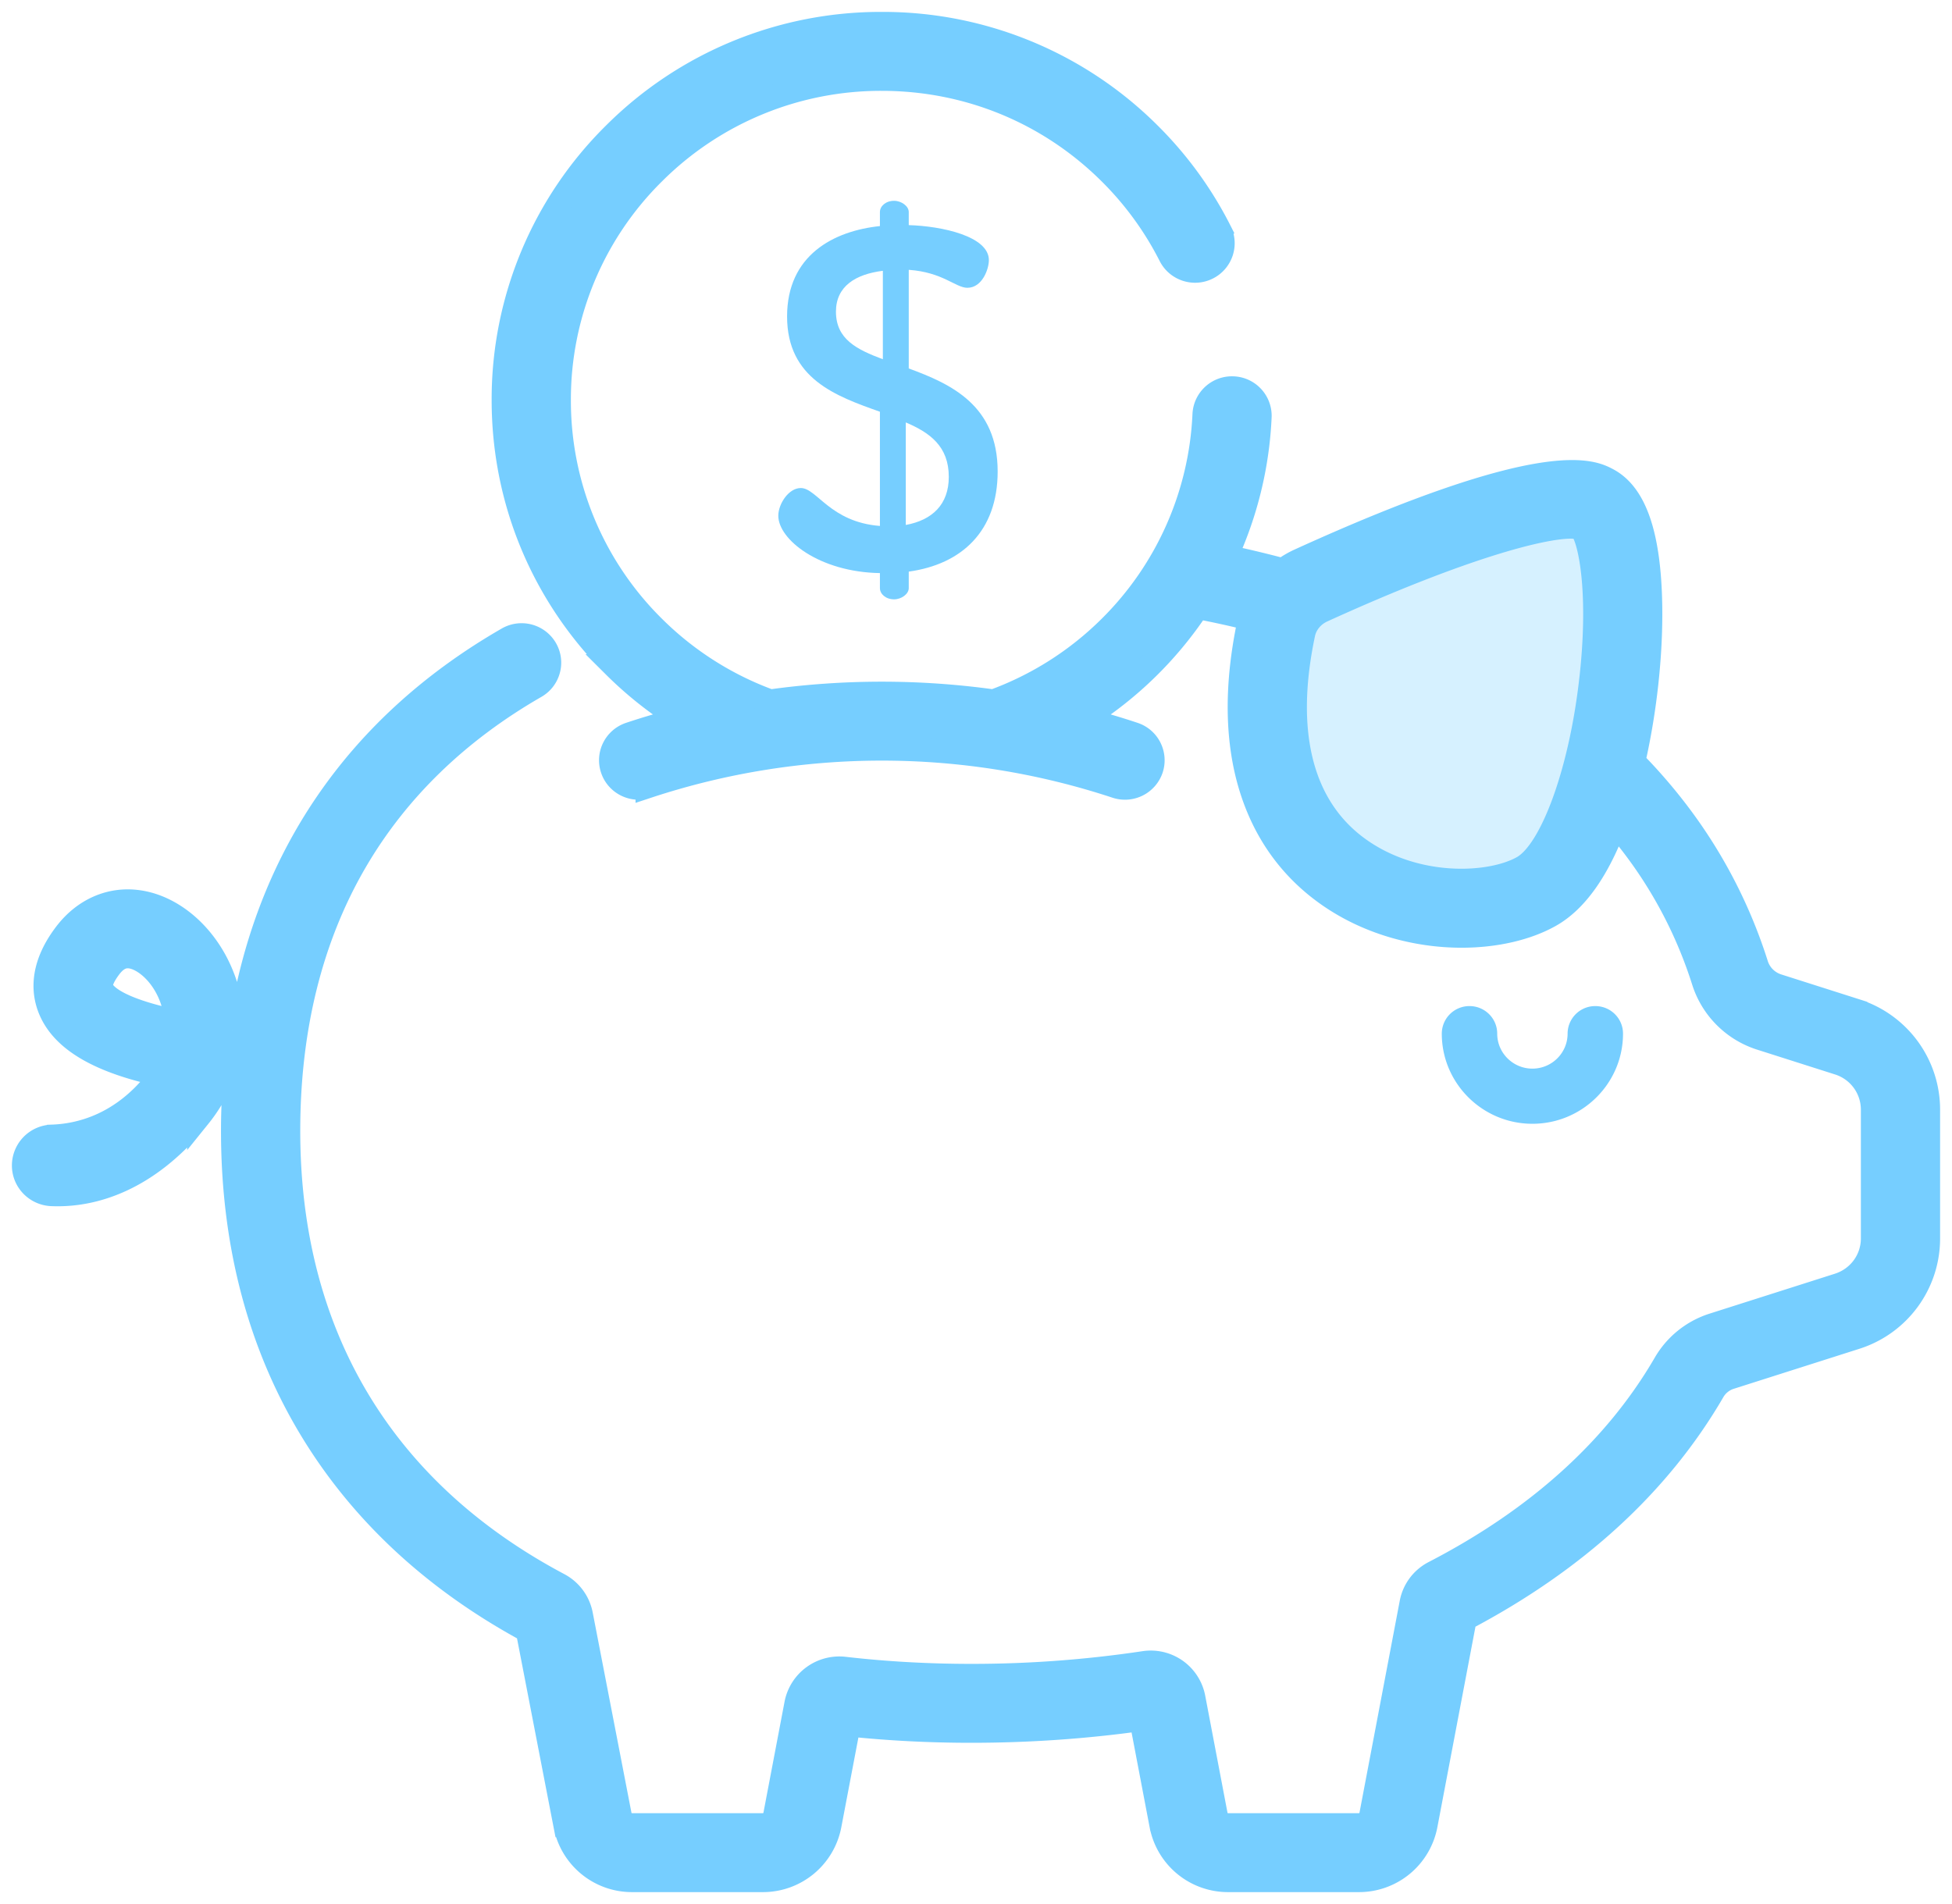 <svg width="82" height="80" fill="none" xmlns="http://www.w3.org/2000/svg"><path d="M67.016 42.272a1.16 1.16 0 0 0-1.164 1.158c0 .811-.663 1.47-1.478 1.47s-1.479-.659-1.479-1.47c0-.64-.52-1.158-1.164-1.158a1.16 1.16 0 0 0-1.164 1.158c0 2.088 1.708 3.787 3.807 3.787s3.806-1.699 3.806-3.787c0-.64-.52-1.158-1.164-1.158z" fill="#76CEFF"/><path opacity=".3" d="M55 24.5L53.5 29l1 5 4 3.5h6l2.5-4 1-9.5-2-3-11 3.5z" fill="#76CEFF"/><mask id="a" maskUnits="userSpaceOnUse" x="0" y="0" width="82" height="80" fill="#000"><path fill="#fff" d="M0 0h82v80H0z"/><path d="M77.944 42.46l-3.276-1.044a1.367 1.367 0 0 1-.885-.891 20.978 20.978 0 0 0-3.098-6.096 22.4 22.4 0 0 0-2.07-2.428c.484-2.11.747-4.498.713-6.561-.049-2.952-.642-4.683-1.812-5.292-.63-.33-2.55-1.329-12.935 3.401-.246.112-.476.25-.688.408a45.23 45.23 0 0 0-2.136-.516c-.087-.019-.176-.035-.263-.054a15.711 15.711 0 0 0 1.425-5.866 1.16 1.16 0 0 0-1.111-1.209 1.16 1.16 0 0 0-1.215 1.105 13.426 13.426 0 0 1-3.959 8.934 13.489 13.489 0 0 1-4.904 3.116 33.935 33.935 0 0 0-9.372 0 13.486 13.486 0 0 1-4.904-3.116 13.37 13.37 0 0 1-3.972-9.541 13.37 13.37 0 0 1 3.972-9.541 13.508 13.508 0 0 1 9.59-3.952c3.623 0 7.029 1.403 9.59 3.952a13.489 13.489 0 0 1 2.528 3.473c.29.571.99.802 1.564.514.574-.288.805-.985.516-1.556a15.8 15.8 0 0 0-2.961-4.07A15.828 15.828 0 0 0 37.044 1a15.828 15.828 0 0 0-11.236 4.63 15.666 15.666 0 0 0-4.655 11.18c0 4.222 1.653 8.193 4.655 11.179a15.859 15.859 0 0 0 2.804 2.222 32.5 32.5 0 0 0-2.152.634c-.61.203-.94.859-.735 1.466.203.606.863.934 1.473.731a31.397 31.397 0 0 1 19.693 0 1.169 1.169 0 0 0 1.473-.731 1.157 1.157 0 0 0-.735-1.466 32.877 32.877 0 0 0-2.153-.634 15.859 15.859 0 0 0 4.834-4.7 44.442 44.442 0 0 1 2.2.483c-.013.05-.026.1-.037.152-.568 2.68-.53 5.051.11 7.046.575 1.793 1.614 3.246 3.087 4.318 1.736 1.264 3.832 1.81 5.73 1.81 1.43 0 2.747-.31 3.715-.855 1.094-.617 2.01-1.916 2.737-3.867.335.39.653.789.953 1.197a18.667 18.667 0 0 1 2.757 5.425 3.693 3.693 0 0 0 2.395 2.403l3.277 1.044a2.052 2.052 0 0 1 1.438 1.96v5.406c0 .898-.578 1.685-1.438 1.96l-5.28 1.682a3.597 3.597 0 0 0-2.012 1.626c-2.074 3.566-5.335 6.518-9.693 8.772-.504.26-.852.727-.957 1.28L57.6 76.26a.523.523 0 0 1-.514.423h-5.498a.523.523 0 0 1-.514-.423l-.937-4.923a1.828 1.828 0 0 0-2.08-1.464 48.914 48.914 0 0 1-7.253.537c-1.818 0-3.613-.101-5.336-.3a1.843 1.843 0 0 0-2.017 1.472l-.89 4.678a.523.523 0 0 1-.514.423H26.55a.524.524 0 0 1-.515-.427l-1.628-8.413a1.82 1.82 0 0 0-.94-1.265c-7.428-3.945-11.354-10.537-11.354-19.062 0-4.307.947-8.116 2.815-11.32 1.743-2.991 4.289-5.464 7.567-7.35.556-.32.746-1.03.424-1.583a1.168 1.168 0 0 0-1.59-.423c-6.356 3.658-10.19 9.302-11.245 16.47-.112-.01-.225-.02-.336-.032a5.741 5.741 0 0 0-.427-2.31c-.675-1.671-2.063-2.877-3.535-3.072-1.16-.155-2.264.335-3.03 1.342-1.11 1.46-.93 2.616-.582 3.328.586 1.202 2.094 2.053 4.595 2.587a4.54 4.54 0 0 1-.227.309c-1.478 1.844-3.22 2.252-4.35 2.29A1.22 1.22 0 0 0 1 48.962v.006c0 .65.515 1.18 1.168 1.21.084.003.171.005.262.005 1.43 0 3.727-.525 5.933-3.277a6.6 6.6 0 0 0 .85-1.366c.22.025.43.046.633.065v-.001c-.04.627-.062 1.264-.062 1.912 0 4.824 1.156 9.124 3.435 12.783 2.102 3.373 5.11 6.135 8.946 8.212l1.583 8.18A2.85 2.85 0 0 0 26.55 79h5.498a2.85 2.85 0 0 0 2.801-2.31l.805-4.229c1.671.176 3.402.265 5.151.265 2.4 0 4.797-.166 7.133-.494l.849 4.459A2.85 2.85 0 0 0 51.588 79h5.498a2.85 2.85 0 0 0 2.802-2.31l1.647-8.672c4.65-2.448 8.157-5.662 10.422-9.557a1.28 1.28 0 0 1 .708-.58l5.28-1.682A4.364 4.364 0 0 0 81 52.032v-5.405a4.363 4.363 0 0 0-3.056-4.166zm-11.12-13.765c-.447 3.812-1.65 7.074-2.857 7.754-1.373.774-4.543.923-6.922-.809-2.383-1.734-3.176-4.852-2.294-9.017.089-.418.388-.78.8-.968 5.828-2.654 9.189-3.522 10.437-3.522.188 0 .329.02.422.056.375.398.867 2.658.415 6.506zM4.27 41.555c-.12-.247.164-.682.344-.92.286-.375.55-.451.748-.451a.85.85 0 0 1 .117.008c.536.07 1.286.657 1.683 1.64.094.23.215.614.244 1.092-1.612-.332-2.864-.811-3.136-1.37z"/></mask><path d="M77.944 42.46l-3.276-1.044a1.367 1.367 0 0 1-.885-.891 20.978 20.978 0 0 0-3.098-6.096 22.4 22.4 0 0 0-2.07-2.428c.484-2.11.747-4.498.713-6.561-.049-2.952-.642-4.683-1.812-5.292-.63-.33-2.55-1.329-12.935 3.401-.246.112-.476.25-.688.408a45.23 45.23 0 0 0-2.136-.516c-.087-.019-.176-.035-.263-.054a15.711 15.711 0 0 0 1.425-5.866 1.16 1.16 0 0 0-1.111-1.209 1.16 1.16 0 0 0-1.215 1.105 13.426 13.426 0 0 1-3.959 8.934 13.489 13.489 0 0 1-4.904 3.116 33.935 33.935 0 0 0-9.372 0 13.486 13.486 0 0 1-4.904-3.116 13.37 13.37 0 0 1-3.972-9.541 13.37 13.37 0 0 1 3.972-9.541 13.508 13.508 0 0 1 9.59-3.952c3.623 0 7.029 1.403 9.59 3.952a13.489 13.489 0 0 1 2.528 3.473c.29.571.99.802 1.564.514.574-.288.805-.985.516-1.556a15.8 15.8 0 0 0-2.961-4.07A15.828 15.828 0 0 0 37.044 1a15.828 15.828 0 0 0-11.236 4.63 15.666 15.666 0 0 0-4.655 11.18c0 4.222 1.653 8.193 4.655 11.179a15.859 15.859 0 0 0 2.804 2.222 32.5 32.5 0 0 0-2.152.634c-.61.203-.94.859-.735 1.466.203.606.863.934 1.473.731a31.397 31.397 0 0 1 19.693 0 1.169 1.169 0 0 0 1.473-.731 1.157 1.157 0 0 0-.735-1.466 32.877 32.877 0 0 0-2.153-.634 15.859 15.859 0 0 0 4.834-4.7 44.442 44.442 0 0 1 2.2.483c-.013.05-.026.1-.037.152-.568 2.68-.53 5.051.11 7.046.575 1.793 1.614 3.246 3.087 4.318 1.736 1.264 3.832 1.81 5.73 1.81 1.43 0 2.747-.31 3.715-.855 1.094-.617 2.01-1.916 2.737-3.867.335.39.653.789.953 1.197a18.667 18.667 0 0 1 2.757 5.425 3.693 3.693 0 0 0 2.395 2.403l3.277 1.044a2.052 2.052 0 0 1 1.438 1.96v5.406c0 .898-.578 1.685-1.438 1.96l-5.28 1.682a3.597 3.597 0 0 0-2.012 1.626c-2.074 3.566-5.335 6.518-9.693 8.772-.504.26-.852.727-.957 1.28L57.6 76.26a.523.523 0 0 1-.514.423h-5.498a.523.523 0 0 1-.514-.423l-.937-4.923a1.828 1.828 0 0 0-2.08-1.464 48.914 48.914 0 0 1-7.253.537c-1.818 0-3.613-.101-5.336-.3a1.843 1.843 0 0 0-2.017 1.472l-.89 4.678a.523.523 0 0 1-.514.423H26.55a.524.524 0 0 1-.515-.427l-1.628-8.413a1.82 1.82 0 0 0-.94-1.265c-7.428-3.945-11.354-10.537-11.354-19.062 0-4.307.947-8.116 2.815-11.32 1.743-2.991 4.289-5.464 7.567-7.35.556-.32.746-1.03.424-1.583a1.168 1.168 0 0 0-1.59-.423c-6.356 3.658-10.19 9.302-11.245 16.47-.112-.01-.225-.02-.336-.032a5.741 5.741 0 0 0-.427-2.31c-.675-1.671-2.063-2.877-3.535-3.072-1.16-.155-2.264.335-3.03 1.342-1.11 1.46-.93 2.616-.582 3.328.586 1.202 2.094 2.053 4.595 2.587a4.54 4.54 0 0 1-.227.309c-1.478 1.844-3.22 2.252-4.35 2.29A1.22 1.22 0 0 0 1 48.962v.006c0 .65.515 1.18 1.168 1.21.084.003.171.005.262.005 1.43 0 3.727-.525 5.933-3.277a6.6 6.6 0 0 0 .85-1.366c.22.025.43.046.633.065v-.001c-.04.627-.062 1.264-.062 1.912 0 4.824 1.156 9.124 3.435 12.783 2.102 3.373 5.11 6.135 8.946 8.212l1.583 8.18A2.85 2.85 0 0 0 26.55 79h5.498a2.85 2.85 0 0 0 2.801-2.31l.805-4.229c1.671.176 3.402.265 5.151.265 2.4 0 4.797-.166 7.133-.494l.849 4.459A2.85 2.85 0 0 0 51.588 79h5.498a2.85 2.85 0 0 0 2.802-2.31l1.647-8.672c4.65-2.448 8.157-5.662 10.422-9.557a1.28 1.28 0 0 1 .708-.58l5.28-1.682A4.364 4.364 0 0 0 81 52.032v-5.405a4.363 4.363 0 0 0-3.056-4.166zm-11.12-13.765c-.447 3.812-1.65 7.074-2.857 7.754-1.373.774-4.543.923-6.922-.809-2.383-1.734-3.176-4.852-2.294-9.017.089-.418.388-.78.8-.968 5.828-2.654 9.189-3.522 10.437-3.522.188 0 .329.02.422.056.375.398.867 2.658.415 6.506zM4.27 41.555c-.12-.247.164-.682.344-.92.286-.375.55-.451.748-.451a.85.85 0 0 1 .117.008c.536.07 1.286.657 1.683 1.64.094.23.215.614.244 1.092-1.612-.332-2.864-.811-3.136-1.37z" fill="#76CEFF"/><path d="M77.944 42.46l-3.276-1.044a1.367 1.367 0 0 1-.885-.891 20.978 20.978 0 0 0-3.098-6.096 22.4 22.4 0 0 0-2.07-2.428c.484-2.11.747-4.498.713-6.561-.049-2.952-.642-4.683-1.812-5.292-.63-.33-2.55-1.329-12.935 3.401-.246.112-.476.25-.688.408a45.23 45.23 0 0 0-2.136-.516c-.087-.019-.176-.035-.263-.054a15.711 15.711 0 0 0 1.425-5.866 1.16 1.16 0 0 0-1.111-1.209 1.16 1.16 0 0 0-1.215 1.105 13.426 13.426 0 0 1-3.959 8.934 13.489 13.489 0 0 1-4.904 3.116 33.935 33.935 0 0 0-9.372 0 13.486 13.486 0 0 1-4.904-3.116 13.37 13.37 0 0 1-3.972-9.541 13.37 13.37 0 0 1 3.972-9.541 13.508 13.508 0 0 1 9.59-3.952c3.623 0 7.029 1.403 9.59 3.952a13.489 13.489 0 0 1 2.528 3.473c.29.571.99.802 1.564.514.574-.288.805-.985.516-1.556a15.8 15.8 0 0 0-2.961-4.07A15.828 15.828 0 0 0 37.044 1a15.828 15.828 0 0 0-11.236 4.63 15.666 15.666 0 0 0-4.655 11.18c0 4.222 1.653 8.193 4.655 11.179a15.859 15.859 0 0 0 2.804 2.222 32.5 32.5 0 0 0-2.152.634c-.61.203-.94.859-.735 1.466.203.606.863.934 1.473.731a31.397 31.397 0 0 1 19.693 0 1.169 1.169 0 0 0 1.473-.731 1.157 1.157 0 0 0-.735-1.466 32.877 32.877 0 0 0-2.153-.634 15.859 15.859 0 0 0 4.834-4.7 44.442 44.442 0 0 1 2.2.483c-.013.05-.026.1-.037.152-.568 2.68-.53 5.051.11 7.046.575 1.793 1.614 3.246 3.087 4.318 1.736 1.264 3.832 1.81 5.73 1.81 1.43 0 2.747-.31 3.715-.855 1.094-.617 2.01-1.916 2.737-3.867.335.39.653.789.953 1.197a18.667 18.667 0 0 1 2.757 5.425 3.693 3.693 0 0 0 2.395 2.403l3.277 1.044a2.052 2.052 0 0 1 1.438 1.96v5.406c0 .898-.578 1.685-1.438 1.96l-5.28 1.682a3.597 3.597 0 0 0-2.012 1.626c-2.074 3.566-5.335 6.518-9.693 8.772-.504.26-.852.727-.957 1.28L57.6 76.26a.523.523 0 0 1-.514.423h-5.498a.523.523 0 0 1-.514-.423l-.937-4.923a1.828 1.828 0 0 0-2.08-1.464 48.914 48.914 0 0 1-7.253.537c-1.818 0-3.613-.101-5.336-.3a1.843 1.843 0 0 0-2.017 1.472l-.89 4.678a.523.523 0 0 1-.514.423H26.55a.524.524 0 0 1-.515-.427l-1.628-8.413a1.82 1.82 0 0 0-.94-1.265c-7.428-3.945-11.354-10.537-11.354-19.062 0-4.307.947-8.116 2.815-11.32 1.743-2.991 4.289-5.464 7.567-7.35.556-.32.746-1.03.424-1.583a1.168 1.168 0 0 0-1.59-.423c-6.356 3.658-10.19 9.302-11.245 16.47-.112-.01-.225-.02-.336-.032a5.741 5.741 0 0 0-.427-2.31c-.675-1.671-2.063-2.877-3.535-3.072-1.16-.155-2.264.335-3.03 1.342-1.11 1.46-.93 2.616-.582 3.328.586 1.202 2.094 2.053 4.595 2.587a4.54 4.54 0 0 1-.227.309c-1.478 1.844-3.22 2.252-4.35 2.29A1.22 1.22 0 0 0 1 48.962v.006c0 .65.515 1.18 1.168 1.21.084.003.171.005.262.005 1.43 0 3.727-.525 5.933-3.277a6.6 6.6 0 0 0 .85-1.366c.22.025.43.046.633.065v-.001c-.04.627-.062 1.264-.062 1.912 0 4.824 1.156 9.124 3.435 12.783 2.102 3.373 5.11 6.135 8.946 8.212l1.583 8.18A2.85 2.85 0 0 0 26.55 79h5.498a2.85 2.85 0 0 0 2.801-2.31l.805-4.229c1.671.176 3.402.265 5.151.265 2.4 0 4.797-.166 7.133-.494l.849 4.459A2.85 2.85 0 0 0 51.588 79h5.498a2.85 2.85 0 0 0 2.802-2.31l1.647-8.672c4.65-2.448 8.157-5.662 10.422-9.557a1.28 1.28 0 0 1 .708-.58l5.28-1.682A4.364 4.364 0 0 0 81 52.032v-5.405a4.363 4.363 0 0 0-3.056-4.166zm-11.12-13.765c-.447 3.812-1.65 7.074-2.857 7.754-1.373.774-4.543.923-6.922-.809-2.383-1.734-3.176-4.852-2.294-9.017.089-.418.388-.78.8-.968 5.828-2.654 9.189-3.522 10.437-3.522.188 0 .329.02.422.056.375.398.867 2.658.415 6.506zM4.27 41.555c-.12-.247.164-.682.344-.92.286-.375.55-.451.748-.451a.85.85 0 0 1 .117.008c.536.07 1.286.657 1.683 1.64.094.23.215.614.244 1.092-1.612-.332-2.864-.811-3.136-1.37z" stroke="#76CEFF" mask="url(#a)"/><path d="M38.175 15.482v-4.145c1.437.102 1.97.755 2.463.755.616 0 .903-.775.903-1.163 0-1.001-1.97-1.43-3.366-1.47v-.552c0-.245-.308-.47-.616-.47-.35 0-.595.225-.595.47v.592c-1.95.204-3.9 1.225-3.9 3.798 0 2.614 2.053 3.349 3.9 4.002v4.799c-2.094-.163-2.648-1.593-3.325-1.593-.514 0-.944.674-.944 1.164 0 1 1.724 2.369 4.269 2.41v.633c0 .245.246.47.595.47.308 0 .616-.225.616-.47v-.695c2.217-.306 3.735-1.694 3.735-4.206 0-2.777-1.95-3.676-3.735-4.33zm-1.088-.388c-1.088-.408-1.97-.837-1.97-2 0-1.063.82-1.573 1.97-1.716v3.716zm.964 6.963v-4.308c1.006.428 1.806 1 1.806 2.286 0 1.165-.697 1.818-1.806 2.022z" fill="#76CEFF"/></svg>